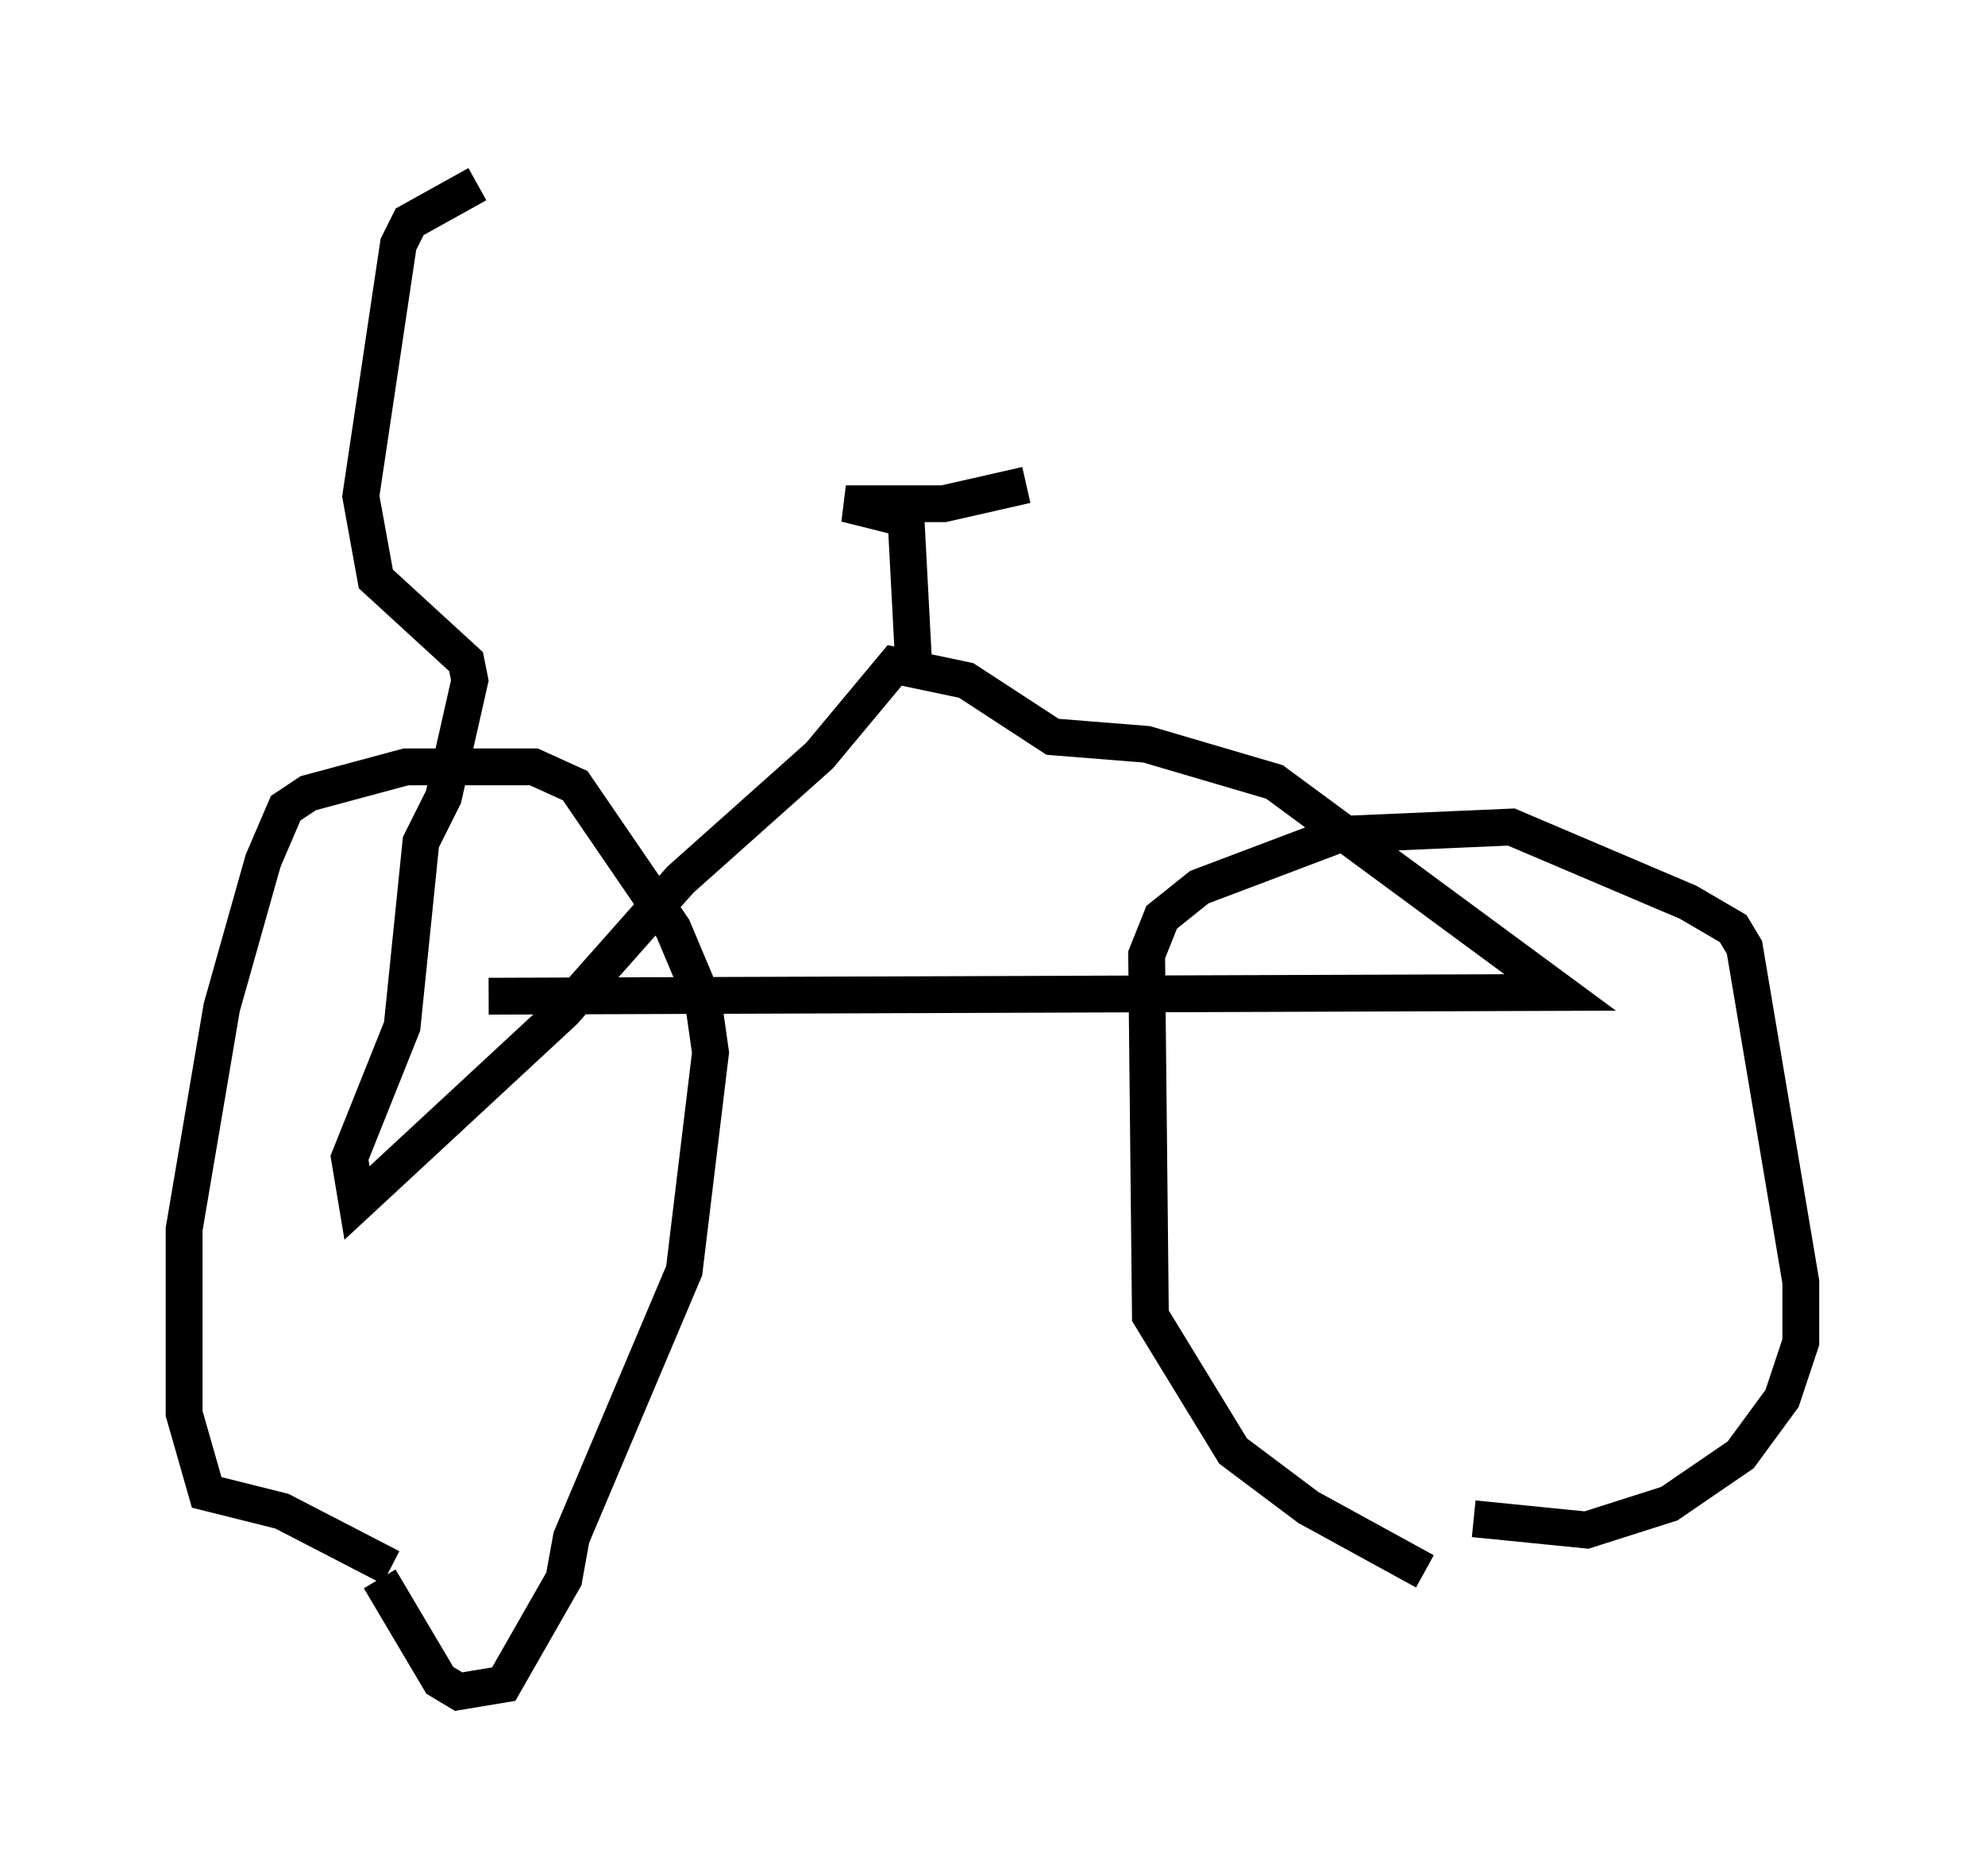 <?xml version="1.0" encoding="utf-8" ?>
<svg baseProfile="full" height="50.936" version="1.1" width="53.896" xmlns="http://www.w3.org/2000/svg" xmlns:ev="http://www.w3.org/2001/xml-events" xmlns:xlink="http://www.w3.org/1999/xlink"><defs /><rect fill="white" height="50.936" width="53.896" x="0" y="0" /><path d="M11.227, 42.465 m-0.613, 0.102 l-2.96, -1.531 -2.042, -0.51 l-0.613, -2.144 0.0, -5.002 l1.021, -6.023 1.123, -3.981 l0.613, -1.429 0.613, -0.408 l2.654, -0.715 3.471, 0.0 l1.123, 0.51 2.654, 3.879 l0.817, 1.94 0.204, 1.429 l-0.715, 5.921 -3.063, 7.248 l-0.204, 1.123 -1.633, 2.858 l-1.225, 0.204 -0.51, -0.306 l-1.633, -2.756 m28.379, -0.204 l-3.165, -1.735 -2.042, -1.531 l-2.246, -3.675 -0.102, -9.8 l0.408, -1.021 1.021, -0.817 l3.777, -1.429 4.696, -0.204 l4.798, 2.042 1.225, 0.715 l0.306, 0.51 1.531, 9.086 l0.0, 1.633 -0.51, 1.531 l-1.123, 1.531 -1.94, 1.327 l-2.246, 0.715 -3.063, -0.306 m-26.746, -14.19 l29.094, -0.102 -7.758, -5.717 l-3.471, -1.021 -2.552, -0.204 l-2.348, -1.531 -1.94, -0.408 l-2.042, 2.45 -3.777, 3.369 l-3.165, 3.573 -5.615, 5.206 l-0.204, -1.225 1.429, -3.573 l0.51, -5.002 0.613, -1.225 l0.715, -3.165 -0.102, -0.51 l-2.45, -2.246 -0.408, -2.246 l1.021, -6.84 0.306, -0.613 l1.838, -1.021 m11.842, 12.965 l-0.204, -3.879 -1.633, -0.408 l2.654, 0.0 2.246, -0.51 " fill="none" stroke="black" stroke-width="1" /></svg>